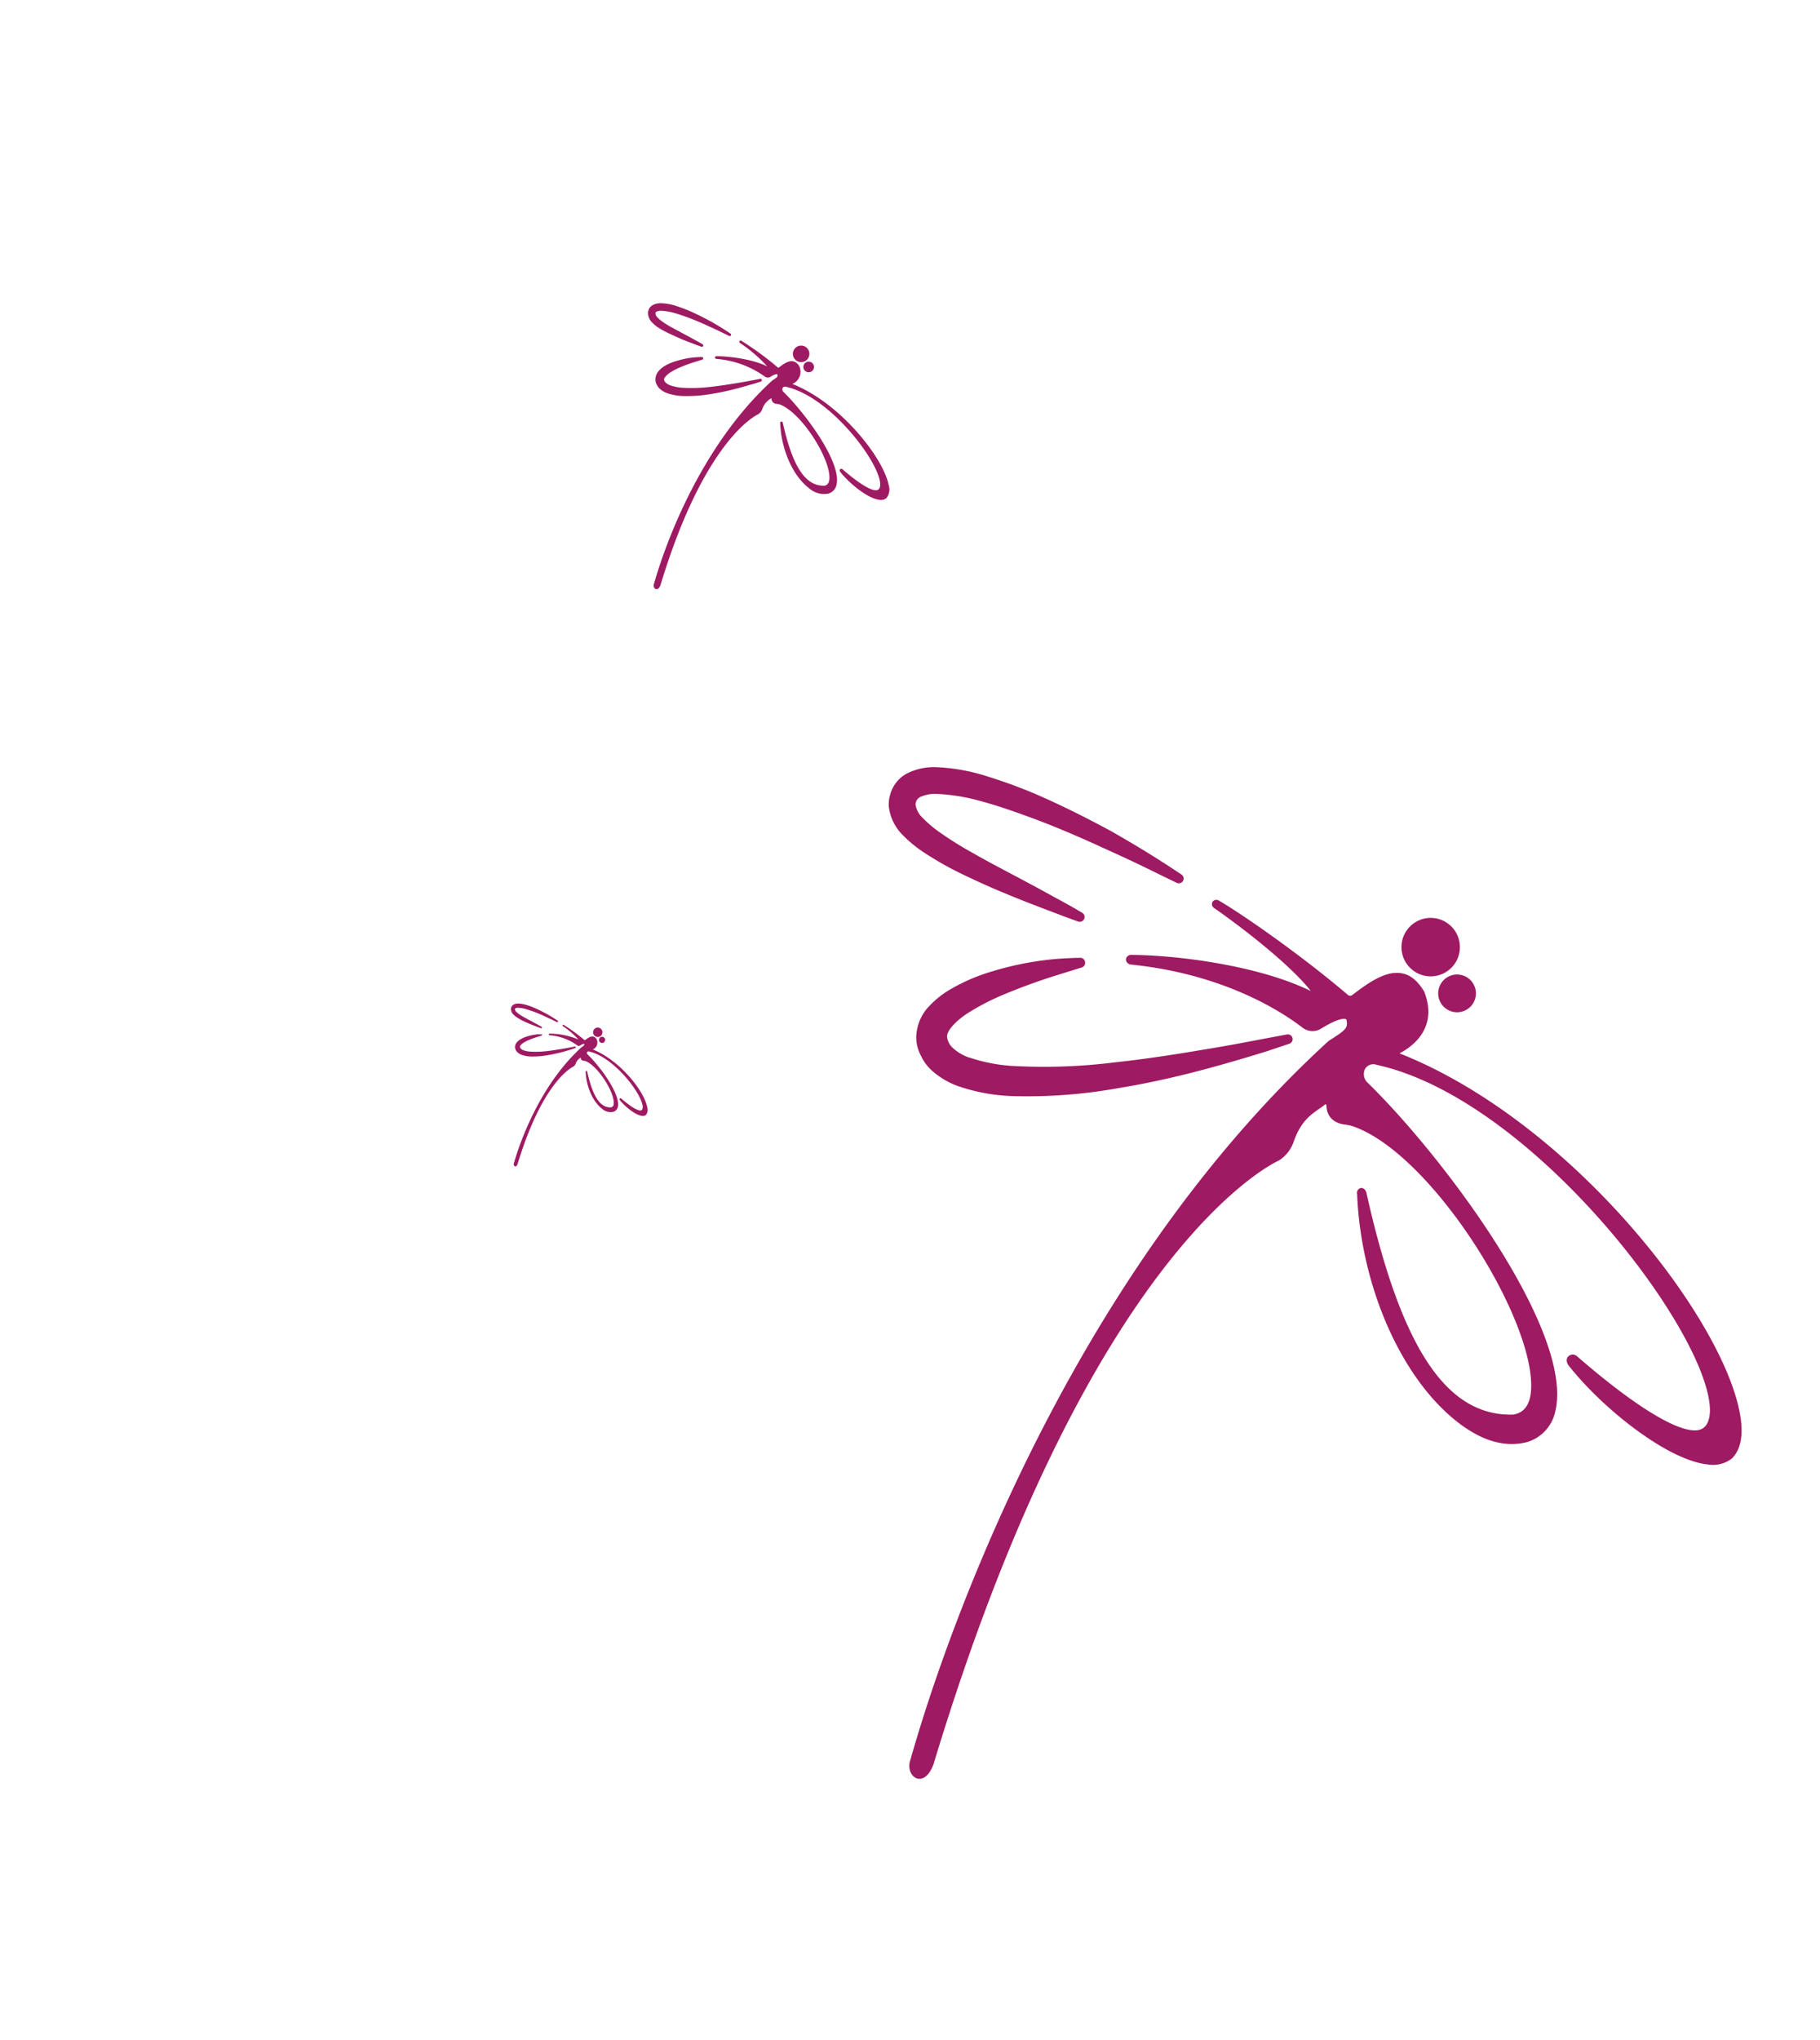 <svg xmlns="http://www.w3.org/2000/svg" viewBox="0 0 379.96 425.77"><defs><style>.cls-1{fill:none;}.cls-2{fill:#9e1a62;}</style></defs><title>libelula-i</title><g id="Capa_2" data-name="Capa 2"><g id="Capa_1-2" data-name="Capa 1"><path class="cls-1" d="M0,0V425.77H380V0ZM307.87,208.64a3.94,3.94,0,1,1-2.33-5.06A3.94,3.94,0,0,1,307.87,208.64ZM293,195.53a6.1,6.1,0,1,1,3.61,7.84A6.11,6.11,0,0,1,293,195.53ZM169.86,77a1.11,1.11,0,1,1-.66-1.43A1.12,1.12,0,0,1,169.86,77Zm-4.22-3.71a1.73,1.73,0,1,1,1,2.22A1.73,1.73,0,0,1,165.64,73.25Zm-39.36,144a.64.64,0,1,1-.38-.82A.64.64,0,0,1,126.28,217.21Zm-2.4-2.11a1,1,0,1,1,.58,1.26A1,1,0,0,1,123.88,215.09Zm-17.31-4.37a1,1,0,0,1,0-.34,1.16,1.16,0,0,1,.07-.22l0,0a1.15,1.15,0,0,1,.47-.51,2,2,0,0,1,1-.22,6.52,6.52,0,0,1,1.74.32c.51.16,1,.34,1.54.56.82.35,1.63.75,2.58,1.26,1.45.81,2.37,1.46,2.38,1.46a.16.16,0,0,1,0,.22.16.16,0,0,1-.2.05l-.69-.33c-.47-.23-1.11-.54-1.81-.85-.93-.43-1.78-.79-2.59-1.08-.47-.17-1-.35-1.49-.48a6.62,6.62,0,0,0-1.51-.25,1.21,1.21,0,0,0-.57.11.31.31,0,0,0-.1.1l0,.06v.05a.18.18,0,0,0,0,.06.77.77,0,0,0,.24.43,4,4,0,0,0,.53.46,12.29,12.29,0,0,0,1.19.74l0,0,.83.45.34.18,1.61.87.16.09c.42.23.67.38.67.38a.16.16,0,0,1,.05.22.16.16,0,0,1-.19.07l-.34-.12-.39-.15-.32-.12c-.42-.16-1-.36-1.55-.62-.35-.14-.74-.32-1.24-.56a11.17,11.17,0,0,1-1.35-.76,4.13,4.13,0,0,1-.68-.56A1.6,1.6,0,0,1,106.57,210.72Zm2.14,8.11a1.63,1.63,0,0,0,.55.33h0a5.53,5.53,0,0,0,1.54.28,19.1,19.1,0,0,0,3.34-.12c.91-.1,1.84-.24,2.94-.42.86-.14,1.56-.27,2.07-.37l.8-.15a.16.16,0,0,1,.19.13.16.16,0,0,1-.1.18l-.77.26c-.47.14-1.18.36-2,.59-.7.18-1.77.45-3,.64a17.22,17.22,0,0,1-3.51.27,6.24,6.24,0,0,1-1.86-.33,2.69,2.69,0,0,1-.91-.54,1.82,1.82,0,0,1-.19-.21,1.59,1.59,0,0,1-.17-.27,1.34,1.34,0,0,1-.16-.62,1.57,1.57,0,0,1,.45-1.07,3.12,3.12,0,0,1,.72-.56,6.28,6.28,0,0,1,1.39-.6,10.46,10.46,0,0,1,2.14-.42c.52,0,.81,0,.83,0a.14.14,0,0,1,.11,0,.16.16,0,0,1,0,.11.16.16,0,0,1-.11.15l-.77.24a20.22,20.22,0,0,0-1.95.71,8,8,0,0,0-1.16.62c-.41.28-.68.59-.66.78A.6.6,0,0,0,108.71,218.83Zm26.22,13.82a1,1,0,0,1-.8.2c-1.32-.13-3.47-1.81-4.65-3.29-.13-.15-.11-.27,0-.34a.22.22,0,0,1,.29,0c2.17,1.89,3.76,2.79,4.26,2.42.29-.21.25-.72.17-1.1-.6-2.79-5.48-9.1-10.15-10.83a7.78,7.78,0,0,0-1-.3.33.33,0,0,0-.4.15.4.4,0,0,0,.1.46c2.6,2.54,6.94,8.38,6.31,11a1.37,1.37,0,0,1-1,1,2.66,2.66,0,0,1-2.26-.63c-2-1.51-3.33-4.67-3.45-7.75a.16.16,0,0,1,.12-.19c.07,0,.17,0,.2.18,1.17,5.22,2.69,7.5,4.94,7.45.36-.06.56-.32.6-.79.19-2.32-3.27-7.91-5.94-8.89l-.08,0a1.44,1.44,0,0,0-.26-.05.63.63,0,0,1-.61-.66l0,0h0a2.28,2.28,0,0,0-1.06,1.28,1.21,1.21,0,0,1-.48.6c-.22.11-6.39,3-11.64,20.33-.32.87-1,.42-.79-.11s4-15,14.1-24.23c.54-.34.65-.42.6-.68,0-.05,0-.05,0-.06s-.35,0-.82.32a.55.55,0,0,1-.63,0,11.44,11.44,0,0,0-5.77-2.12.19.19,0,0,1-.17-.1.15.15,0,0,1,0-.15.19.19,0,0,1,.18-.08,16.06,16.06,0,0,1,6,1.22,17.7,17.7,0,0,0-3.24-2.78.17.17,0,0,1-.09-.15.13.13,0,0,1,.08-.12.17.17,0,0,1,.17,0A37.44,37.44,0,0,1,122,217a.11.11,0,0,0,.14,0c.55-.43,1.14-.83,1.66-.73a1.13,1.13,0,0,1,.76.61,1.56,1.56,0,0,1-.83,2.08c5.72,2.26,10.81,8.76,11.45,12.07A1.66,1.66,0,0,1,134.93,232.65Zm.34-167.07a1.82,1.82,0,0,1,0-.6,2,2,0,0,1,.13-.39l0-.07a2,2,0,0,1,.82-.89,3.54,3.54,0,0,1,1.81-.39,11.43,11.43,0,0,1,3.05.55c.89.28,1.8.6,2.7,1,1.43.62,2.87,1.32,4.52,2.22,2.54,1.43,4.16,2.56,4.17,2.57a.29.29,0,0,1,.07.39.27.27,0,0,1-.36.09l-1.2-.58c-.82-.41-1.95-.94-3.17-1.49-1.64-.76-3.12-1.38-4.55-1.89-.82-.3-1.71-.61-2.61-.85a11.61,11.61,0,0,0-2.65-.44,2.12,2.12,0,0,0-1,.19.54.54,0,0,0-.18.18l0,.11,0,.09a.33.33,0,0,0,0,.1,1.36,1.36,0,0,0,.43.76,7,7,0,0,0,.94.8,21.56,21.56,0,0,0,2.09,1.3l.06,0c.5.29,1,.55,1.45.8l.59.32c1.13.6,2.1,1.13,2.82,1.53l.28.15c.74.41,1.17.67,1.17.67a.29.29,0,0,1,.09.39.28.28,0,0,1-.33.12l-.59-.21-.68-.25-.57-.22c-.74-.28-1.67-.63-2.73-1.08-.61-.25-1.3-.56-2.17-1a19.59,19.59,0,0,1-2.37-1.33,7.25,7.25,0,0,1-1.19-1A2.81,2.81,0,0,1,135.28,65.58ZM139,79.81a2.86,2.86,0,0,0,1,.58h0a9.7,9.7,0,0,0,2.7.5,33.51,33.51,0,0,0,5.85-.22c1.59-.18,3.23-.41,5.15-.74,1.51-.24,2.74-.48,3.64-.65l1.4-.26a.27.27,0,0,1,.33.22.28.28,0,0,1-.18.32l-1.34.45c-.83.25-2.07.63-3.59,1-1.23.32-3.1.79-5.19,1.12a30.2,30.2,0,0,1-6.16.47,11,11,0,0,1-3.27-.58,4.71,4.71,0,0,1-1.6-.95,3.21,3.21,0,0,1-.33-.37,2.79,2.79,0,0,1-.29-.47,2.35,2.35,0,0,1-.27-1.09,2.75,2.75,0,0,1,.79-1.88,5.47,5.47,0,0,1,1.26-1,11,11,0,0,1,2.44-1,18.35,18.35,0,0,1,3.75-.73c.91-.08,1.43-.07,1.45-.07a.25.25,0,0,1,.2.08.28.28,0,0,1,.09.2.29.29,0,0,1-.19.27l-1.36.42a35.51,35.51,0,0,0-3.42,1.24,14,14,0,0,0-2,1.08c-.72.48-1.19,1-1.15,1.36A1.06,1.06,0,0,0,139,79.81Zm46,24.25a1.82,1.82,0,0,1-1.41.35c-2.31-.23-6.08-3.18-8.17-5.78-.23-.26-.19-.48-.08-.6a.38.38,0,0,1,.51,0c3.81,3.31,6.59,4.89,7.47,4.24.51-.38.44-1.26.3-1.93-1-4.9-9.61-16-17.8-19a13.63,13.63,0,0,0-1.78-.53.58.58,0,0,0-.69.26.7.7,0,0,0,.18.82c4.56,4.46,12.18,14.7,11.07,19.37a2.41,2.41,0,0,1-1.71,1.84,4.67,4.67,0,0,1-4-1.1c-3.48-2.64-5.84-8.2-6.05-13.59a.27.27,0,0,1,.21-.33c.13,0,.3.08.35.31,2.05,9.16,4.73,13.17,8.66,13.07.64-.1,1-.56,1.05-1.39.33-4.06-5.74-13.88-10.42-15.6l-.14,0a2.53,2.53,0,0,0-.46-.09,1.1,1.1,0,0,1-1.07-1.15l0,0h0a.06.06,0,0,0-.06,0,4,4,0,0,0-1.86,2.24,2.12,2.12,0,0,1-.84,1.06c-.39.19-11.21,5.24-20.41,35.66-.57,1.53-1.67.74-1.38-.2s7-26.33,24.74-42.51c.95-.6,1.14-.74,1.06-1.19,0-.09,0-.1-.07-.1s-.62.06-1.43.56a1,1,0,0,1-1.11-.05,20.08,20.08,0,0,0-10.12-3.73.34.34,0,0,1-.3-.17.26.26,0,0,1,0-.26.34.34,0,0,1,.32-.14c2.55,0,7.42.6,10.56,2.13a31.06,31.06,0,0,0-5.68-4.88.29.29,0,0,1-.16-.27.24.24,0,0,1,.13-.2.29.29,0,0,1,.3,0,65.68,65.68,0,0,1,7.61,5.57.19.19,0,0,0,.24,0c1-.75,2-1.46,2.92-1.29a2,2,0,0,1,1.34,1.08,2.74,2.74,0,0,1-1.46,3.65c10,4,19,15.37,20.1,21.17A2.91,2.91,0,0,1,185,104.06Zm.61,64.37a6.43,6.43,0,0,1,.18-2.12,7.19,7.19,0,0,1,.44-1.37l.1-.24a7.16,7.16,0,0,1,2.91-3.13,12.5,12.5,0,0,1,6.4-1.39,40.4,40.4,0,0,1,10.79,2c3.14,1,6.35,2.13,9.56,3.49,5.06,2.18,10.13,4.68,16,7.84,9,5,14.69,9,14.74,9.08a1,1,0,0,1,.25,1.39,1,1,0,0,1-1.26.33l-4.25-2.06c-2.9-1.45-6.89-3.33-11.21-5.27-5.79-2.69-11-4.88-16.06-6.67-2.91-1.06-6-2.15-9.21-3a41,41,0,0,0-9.35-1.56,7.48,7.48,0,0,0-3.54.68,1.92,1.92,0,0,0-.65.63c0,.1-.11.24-.16.37l-.09.32a1.14,1.14,0,0,0,0,.35,4.8,4.8,0,0,0,1.51,2.69,24.73,24.73,0,0,0,3.31,2.83,76.15,76.15,0,0,0,7.37,4.6l.23.13c1.76,1,3.49,1.93,5.14,2.81l2.1,1.12c4,2.1,7.42,4,10,5.39l1,.54c2.63,1.44,4.13,2.35,4.14,2.37a1,1,0,0,1,.32,1.39,1,1,0,0,1-1.16.42s-.76-.26-2.09-.75c-.66-.24-1.46-.54-2.39-.9l-2-.76c-2.62-1-5.89-2.24-9.64-3.82-2.15-.89-4.59-2-7.67-3.45a69.22,69.22,0,0,1-8.39-4.69,25.62,25.62,0,0,1-4.22-3.45A10,10,0,0,1,185.65,168.43Zm13.29,50.28a10.1,10.1,0,0,0,3.42,2l.1,0a34.28,34.28,0,0,0,9.54,1.76,118.42,118.42,0,0,0,20.68-.77c5.62-.63,11.4-1.46,18.21-2.6,5.33-.86,9.68-1.7,12.86-2.31l4.93-.92a1,1,0,0,1,1.16.79,1,1,0,0,1-.65,1.14l-4.75,1.59c-2.92.89-7.31,2.24-12.7,3.69-4.33,1.13-11,2.78-18.33,4a106.72,106.72,0,0,1-21.76,1.66,38.68,38.68,0,0,1-11.55-2.06,16.65,16.65,0,0,1-5.64-3.35,11.33,11.33,0,0,1-1.18-1.31,9.88,9.88,0,0,1-1-1.67,8.31,8.31,0,0,1-1-3.84,9.72,9.72,0,0,1,2.8-6.65,19.35,19.35,0,0,1,4.44-3.47,38.93,38.93,0,0,1,8.64-3.69,64.87,64.87,0,0,1,13.27-2.58c3.22-.28,5.05-.24,5.12-.24a.89.89,0,0,1,.69.29,1,1,0,0,1,.3.71,1,1,0,0,1-.67,1l-4.8,1.49a125.47,125.47,0,0,0-12.07,4.4,49.47,49.47,0,0,0-7.22,3.82c-2.53,1.71-4.2,3.68-4.07,4.81A3.74,3.74,0,0,0,198.94,218.71Zm157.57,86.92c-8.16-.82-21.5-11.23-28.86-20.41-.8-.91-.67-1.7-.29-2.12a1.36,1.36,0,0,1,1.82-.08c13.46,11.71,23.29,17.27,26.41,15,1.79-1.33,1.55-4.44,1-6.81-3.71-17.32-34-56.42-62.92-67.11a48.16,48.16,0,0,0-6.28-1.86,2,2,0,0,0-2.46.91,2.46,2.46,0,0,0,.63,2.88c16.11,15.76,43,51.94,39.13,68.46a8.51,8.51,0,0,1-6,6.5c-4.51,1.09-9.19-.24-14-3.88-12.31-9.34-20.65-29-21.39-48a1,1,0,0,1,.75-1.16c.46-.1,1.05.27,1.22,1.1,7.25,32.38,16.71,46.53,30.6,46.18,2.24-.36,3.49-2,3.73-4.9,1.18-14.36-20.3-49-36.82-55.14l-.5-.17a8.92,8.92,0,0,0-1.61-.32c-2.41-.34-3.79-1.82-3.77-4.06l-.09-.12h0a.21.21,0,0,0-.22,0c-1.76,1.53-4.74,2.43-6.58,7.91a7.5,7.5,0,0,1-3,3.75c-1.37.68-39.62,18.53-72.14,126-2,5.42-5.9,2.63-4.89-.71,1-3.12,24.76-93.05,87.44-150.22,3.34-2.11,4-2.61,3.74-4.19-.05-.31-.17-.34-.25-.37-.57-.21-2.18.2-5.06,2a3.42,3.42,0,0,1-3.91-.19c-4.26-3.29-16.3-11.14-35.75-13.16a1.19,1.19,0,0,1-1-.62.91.91,0,0,1,.05-.92,1.19,1.19,0,0,1,1.14-.48c9,0,26.24,2.1,37.3,7.54-3.72-4.81-12.63-12-20.08-17.25a1,1,0,0,1-.56-.95.83.83,0,0,1,.47-.72,1,1,0,0,1,1.07.1c4.59,2.62,16.84,11.14,26.89,19.67a.67.67,0,0,0,.84,0c3.44-2.64,7.07-5.16,10.32-4.55,1.83.28,3.37,1.59,4.72,3.81,3,7.76-2.68,11.63-5.16,12.89,35.45,14,67,54.32,71,74.81.9,4.57.33,7.87-1.69,9.78A6.43,6.43,0,0,1,356.51,305.62Z"/><path class="cls-2" d="M296.57,203.37a6.1,6.1,0,1,0-3.61-7.84A6.11,6.11,0,0,0,296.57,203.37Z"/><circle class="cls-2" cx="304.17" cy="207.28" r="3.94" transform="translate(4.33 420.77) rotate(-69.72)"/><path class="cls-2" d="M363.17,294.62c-4-20.49-35.56-60.79-71-74.81,2.48-1.27,8.18-5.13,5.16-12.89-1.35-2.22-2.89-3.53-4.72-3.81-3.25-.61-6.88,1.91-10.32,4.55a.67.67,0,0,1-.84,0c-10-8.53-22.3-17-26.89-19.67a1,1,0,0,0-1.07-.1.83.83,0,0,0-.47.72,1,1,0,0,0,.56.95c7.45,5.22,16.36,12.44,20.08,17.25-11.06-5.43-28.29-7.49-37.3-7.54a1.19,1.19,0,0,0-1.14.48.91.91,0,0,0-.05.92,1.19,1.19,0,0,0,1,.62c19.46,2,31.49,9.87,35.75,13.16a3.42,3.42,0,0,0,3.91.19c2.87-1.77,4.48-2.18,5.06-2,.08,0,.2.06.25.37.3,1.58-.4,2.08-3.74,4.19C214.76,274.39,191,364.32,190,367.44c-1,3.34,2.89,6.13,4.89.71,32.52-107.5,70.77-125.35,72.14-126a7.5,7.5,0,0,0,3-3.75c1.84-5.48,4.83-6.38,6.58-7.91a.21.21,0,0,1,.22,0h0l.09.12c0,2.25,1.36,3.72,3.77,4.06a8.92,8.92,0,0,1,1.61.32l.5.17c16.52,6.1,38,40.77,36.82,55.14-.24,2.93-1.48,4.54-3.73,4.9-13.9.35-23.36-13.8-30.6-46.18-.17-.83-.76-1.2-1.22-1.1a1,1,0,0,0-.75,1.16c.74,19.05,9.08,38.69,21.39,48,4.83,3.64,9.51,5,14,3.88a8.51,8.51,0,0,0,6-6.5c3.89-16.51-23-52.7-39.13-68.46a2.46,2.46,0,0,1-.63-2.88,2,2,0,0,1,2.46-.91,48.16,48.16,0,0,1,6.28,1.86c28.95,10.69,59.21,49.79,62.92,67.11.51,2.37.74,5.48-1,6.81-3.11,2.28-12.95-3.29-26.41-15a1.36,1.36,0,0,0-1.82.08c-.38.42-.51,1.21.29,2.12,7.35,9.19,20.7,19.59,28.86,20.41a6.43,6.43,0,0,0,5-1.22C363.51,302.49,364.07,299.19,363.17,294.62Z"/><path class="cls-2" d="M201.78,211.59a49.47,49.47,0,0,1,7.22-3.82,125.47,125.47,0,0,1,12.07-4.4l4.8-1.49a1,1,0,0,0,.67-1,1,1,0,0,0-.3-.71.89.89,0,0,0-.69-.29c-.07,0-1.9,0-5.12.24a64.87,64.87,0,0,0-13.27,2.58,38.93,38.93,0,0,0-8.64,3.69,19.35,19.35,0,0,0-4.44,3.47,9.72,9.72,0,0,0-2.8,6.65,8.31,8.31,0,0,0,1,3.84,9.88,9.88,0,0,0,1,1.67,11.33,11.33,0,0,0,1.18,1.31,16.65,16.65,0,0,0,5.64,3.35,38.68,38.68,0,0,0,11.55,2.06,106.72,106.72,0,0,0,21.76-1.66c7.38-1.19,14-2.84,18.33-4,5.39-1.45,9.78-2.79,12.7-3.69l4.75-1.59a1,1,0,0,0,.65-1.14,1,1,0,0,0-1.16-.79l-4.93.92c-3.18.61-7.53,1.45-12.86,2.31-6.81,1.15-12.59,2-18.21,2.6a118.42,118.42,0,0,1-20.68.77,34.28,34.28,0,0,1-9.54-1.76l-.1,0a10.1,10.1,0,0,1-3.42-2,3.74,3.74,0,0,1-1.22-2.31C197.58,215.27,199.25,213.3,201.78,211.59Z"/><path class="cls-2" d="M201.32,182.63c3.08,1.46,5.52,2.56,7.67,3.45,3.75,1.58,7,2.82,9.64,3.82l2,.76c.92.36,1.73.66,2.39.9,1.32.49,2.07.75,2.09.75a1,1,0,0,0,1.16-.42,1,1,0,0,0-.32-1.39s-1.51-.93-4.14-2.37l-1-.54c-2.56-1.41-6-3.29-10-5.39l-2.1-1.12c-1.65-.88-3.38-1.8-5.14-2.81l-.23-.13a76.15,76.15,0,0,1-7.37-4.6,24.73,24.73,0,0,1-3.31-2.83,4.8,4.8,0,0,1-1.51-2.69,1.14,1.14,0,0,1,0-.35l.09-.32c0-.13.11-.28.16-.37a1.92,1.92,0,0,1,.65-.63,7.48,7.48,0,0,1,3.54-.68,41,41,0,0,1,9.35,1.56c3.16.85,6.3,1.95,9.21,3,5,1.8,10.27,4,16.06,6.67,4.33,1.94,8.31,3.82,11.21,5.27l4.25,2.06a1,1,0,0,0,1.26-.33,1,1,0,0,0-.25-1.39c-.06,0-5.77-4-14.74-9.08-5.85-3.16-10.92-5.65-16-7.84-3.21-1.35-6.42-2.51-9.56-3.49a40.4,40.4,0,0,0-10.79-2,12.5,12.5,0,0,0-6.4,1.39,7.16,7.16,0,0,0-2.91,3.13l-.1.24a7.19,7.19,0,0,0-.44,1.37,6.43,6.43,0,0,0-.18,2.12,10,10,0,0,0,3.06,6.06,25.62,25.62,0,0,0,4.22,3.45A69.22,69.22,0,0,0,201.32,182.63Z"/><circle class="cls-2" cx="167.26" cy="73.85" r="1.73" transform="translate(40.03 205.16) rotate(-69.73)"/><circle class="cls-2" cx="168.82" cy="76.57" r="1.11" transform="translate(38.49 208.39) rotate(-69.72)"/><path class="cls-2" d="M165.42,80.12a2.74,2.74,0,0,0,1.46-3.65,2,2,0,0,0-1.34-1.08c-.92-.17-1.95.54-2.92,1.29a.19.19,0,0,1-.24,0,65.68,65.68,0,0,0-7.61-5.57.29.29,0,0,0-.3,0,.24.24,0,0,0-.13.2.29.29,0,0,0,.16.27,31.06,31.06,0,0,1,5.68,4.88c-3.13-1.54-8-2.12-10.56-2.13a.34.34,0,0,0-.32.14.26.26,0,0,0,0,.26.34.34,0,0,0,.3.17A20.08,20.08,0,0,1,159.7,78.6a1,1,0,0,0,1.11.05c.81-.5,1.27-.62,1.43-.56s.06,0,.07.1c.09.45-.11.59-1.06,1.19C143.51,95.56,136.8,121,136.51,121.9s.82,1.74,1.38.2c9.2-30.42,20-35.47,20.41-35.66a2.12,2.12,0,0,0,.84-1.06A4,4,0,0,1,161,83.13a.06.06,0,0,1,.06,0h0l0,0a1.1,1.1,0,0,0,1.07,1.15,2.53,2.53,0,0,1,.46.09l.14,0c4.68,1.73,10.75,11.54,10.42,15.6-.07.83-.42,1.28-1.05,1.39-3.93.1-6.61-3.9-8.66-13.07,0-.23-.22-.34-.35-.31a.27.27,0,0,0-.21.33c.21,5.39,2.57,10.95,6.05,13.59a4.67,4.67,0,0,0,4,1.1,2.41,2.41,0,0,0,1.71-1.84c1.1-4.67-6.51-14.91-11.07-19.37a.7.7,0,0,1-.18-.82.58.58,0,0,1,.69-.26,13.63,13.63,0,0,1,1.78.53c8.19,3,16.75,14.09,17.8,19,.14.67.21,1.55-.3,1.93-.88.64-3.66-.93-7.47-4.24a.38.38,0,0,0-.51,0c-.11.12-.14.34.08.6,2.08,2.6,5.86,5.54,8.17,5.78a1.82,1.82,0,0,0,1.41-.35,2.91,2.91,0,0,0,.48-2.77C184.37,95.49,175.45,84.09,165.42,80.12Z"/><path class="cls-2" d="M139.84,77.79a14,14,0,0,1,2-1.08,35.51,35.51,0,0,1,3.42-1.24l1.36-.42a.29.29,0,0,0,.19-.27.28.28,0,0,0-.09-.2.25.25,0,0,0-.2-.08s-.54,0-1.45.07a18.35,18.35,0,0,0-3.75.73,11,11,0,0,0-2.44,1,5.47,5.47,0,0,0-1.26,1,2.75,2.75,0,0,0-.79,1.88,2.35,2.35,0,0,0,.27,1.09,2.79,2.79,0,0,0,.29.47,3.21,3.21,0,0,0,.33.37,4.71,4.71,0,0,0,1.6.95,11,11,0,0,0,3.27.58,30.2,30.2,0,0,0,6.16-.47c2.09-.34,4-.8,5.19-1.12,1.52-.41,2.77-.79,3.59-1l1.34-.45a.28.28,0,0,0,.18-.32.27.27,0,0,0-.33-.22l-1.4.26c-.9.17-2.13.41-3.64.65-1.93.32-3.56.56-5.15.74a33.51,33.51,0,0,1-5.85.22,9.7,9.7,0,0,1-2.7-.5h0a2.86,2.86,0,0,1-1-.58,1.06,1.06,0,0,1-.35-.65C138.65,78.84,139.13,78.28,139.84,77.79Z"/><path class="cls-2" d="M139.71,69.6c.87.41,1.56.72,2.17,1,1.06.45,2,.8,2.73,1.08l.57.22.68.25.59.21a.28.28,0,0,0,.33-.12.29.29,0,0,0-.09-.39s-.43-.26-1.17-.67l-.28-.15c-.72-.4-1.69-.93-2.82-1.53l-.59-.32c-.47-.25-1-.51-1.45-.8l-.06,0a21.56,21.56,0,0,1-2.09-1.3,7,7,0,0,1-.94-.8,1.36,1.36,0,0,1-.43-.76.33.33,0,0,1,0-.1l0-.09,0-.11a.54.54,0,0,1,.18-.18,2.12,2.12,0,0,1,1-.19,11.61,11.61,0,0,1,2.65.44c.9.24,1.78.55,2.61.85,1.42.51,2.91,1.13,4.55,1.89,1.22.55,2.35,1.08,3.17,1.49l1.2.58a.27.27,0,0,0,.36-.09.29.29,0,0,0-.07-.39s-1.63-1.14-4.17-2.57c-1.65-.9-3.09-1.6-4.52-2.22-.91-.38-1.82-.71-2.7-1a11.43,11.43,0,0,0-3.05-.55,3.54,3.54,0,0,0-1.81.39,2,2,0,0,0-.82.89l0,.07a2,2,0,0,0-.13.39,1.82,1.82,0,0,0,0,.6,2.81,2.81,0,0,0,.87,1.71,7.25,7.25,0,0,0,1.19,1A19.59,19.59,0,0,0,139.71,69.6Z"/><circle class="cls-2" cx="124.8" cy="215.43" r="0.98" transform="translate(-120.53 257.85) rotate(-69.73)"/><circle class="cls-2" cx="125.69" cy="216.99" r="0.64" transform="translate(-121.41 259.69) rotate(-69.72)"/><path class="cls-2" d="M123.75,219a1.56,1.56,0,0,0,.83-2.08,1.13,1.13,0,0,0-.76-.61c-.52-.1-1.11.31-1.66.73a.11.11,0,0,1-.14,0,37.44,37.44,0,0,0-4.34-3.17.17.17,0,0,0-.17,0,.13.13,0,0,0-.08.12.17.17,0,0,0,.09.15,17.7,17.7,0,0,1,3.24,2.78,16.06,16.06,0,0,0-6-1.22.19.19,0,0,0-.18.08.15.15,0,0,0,0,.15.19.19,0,0,0,.17.1,11.44,11.44,0,0,1,5.77,2.12.55.55,0,0,0,.63,0c.46-.29.72-.35.82-.32s0,0,0,.06c0,.26-.06.34-.6.68-10.11,9.22-13.94,23.73-14.1,24.23s.47,1,.79.11c5.25-17.34,11.41-20.22,11.64-20.33a1.21,1.21,0,0,0,.48-.6,2.28,2.28,0,0,1,1.06-1.28h0l0,0a.63.63,0,0,0,.61.66,1.44,1.44,0,0,1,.26.05l.08,0c2.66,1,6.13,6.58,5.94,8.89,0,.47-.24.73-.6.79-2.24.06-3.77-2.23-4.94-7.45,0-.13-.12-.19-.2-.18a.16.16,0,0,0-.12.19c.12,3.07,1.46,6.24,3.45,7.75a2.66,2.66,0,0,0,2.26.63,1.37,1.37,0,0,0,1-1c.63-2.66-3.71-8.5-6.31-11a.4.4,0,0,1-.1-.46.33.33,0,0,1,.4-.15,7.78,7.78,0,0,1,1,.3c4.67,1.72,9.55,8,10.15,10.83.08.38.12.88-.17,1.1-.5.37-2.09-.53-4.26-2.42a.22.22,0,0,0-.29,0c-.06.07-.08.2,0,.34,1.19,1.48,3.34,3.16,4.65,3.29a1,1,0,0,0,.8-.2,1.66,1.66,0,0,0,.27-1.58C134.55,227.77,129.47,221.27,123.75,219Z"/><path class="cls-2" d="M109.17,217.68a8,8,0,0,1,1.16-.62,20.22,20.22,0,0,1,1.95-.71l.77-.24a.16.16,0,0,0,.11-.15.16.16,0,0,0,0-.11.14.14,0,0,0-.11,0s-.31,0-.83,0a10.46,10.46,0,0,0-2.14.42,6.28,6.28,0,0,0-1.39.6,3.12,3.12,0,0,0-.72.56,1.57,1.57,0,0,0-.45,1.07,1.34,1.34,0,0,0,.16.62,1.59,1.59,0,0,0,.17.27,1.82,1.82,0,0,0,.19.21,2.69,2.69,0,0,0,.91.54,6.24,6.24,0,0,0,1.86.33,17.22,17.22,0,0,0,3.51-.27c1.19-.19,2.26-.46,3-.64.87-.23,1.58-.45,2-.59l.77-.26a.16.16,0,0,0,.1-.18.16.16,0,0,0-.19-.13l-.8.15c-.51.1-1.21.23-2.07.37-1.1.18-2,.32-2.94.42a19.1,19.1,0,0,1-3.34.12,5.53,5.53,0,0,1-1.54-.28h0a1.63,1.63,0,0,1-.55-.33.6.6,0,0,1-.2-.37C108.49,218.28,108.76,218,109.17,217.68Z"/><path class="cls-2" d="M109.1,213c.5.24.89.41,1.24.56.6.25,1.13.45,1.55.62l.32.12.39.15.34.12a.16.16,0,0,0,.19-.07.16.16,0,0,0-.05-.22s-.24-.15-.67-.38l-.16-.09-1.61-.87-.34-.18-.83-.45,0,0a12.29,12.29,0,0,1-1.19-.74,4,4,0,0,1-.53-.46.77.77,0,0,1-.24-.43.18.18,0,0,1,0-.06v-.05l0-.06a.31.31,0,0,1,.1-.1,1.21,1.21,0,0,1,.57-.11,6.62,6.62,0,0,1,1.51.25c.51.14,1,.31,1.49.48.81.29,1.66.64,2.59,1.08.7.31,1.34.62,1.81.85l.69.33a.16.16,0,0,0,.2-.05.16.16,0,0,0,0-.22s-.93-.65-2.38-1.46c-.94-.51-1.76-.91-2.58-1.26-.52-.22-1-.41-1.54-.56a6.52,6.52,0,0,0-1.74-.32,2,2,0,0,0-1,.22,1.15,1.15,0,0,0-.47.51l0,0a1.16,1.16,0,0,0-.07.22,1,1,0,0,0,0,.34,1.6,1.6,0,0,0,.49,1,4.13,4.13,0,0,0,.68.56A11.17,11.17,0,0,0,109.1,213Z"/></g></g></svg>